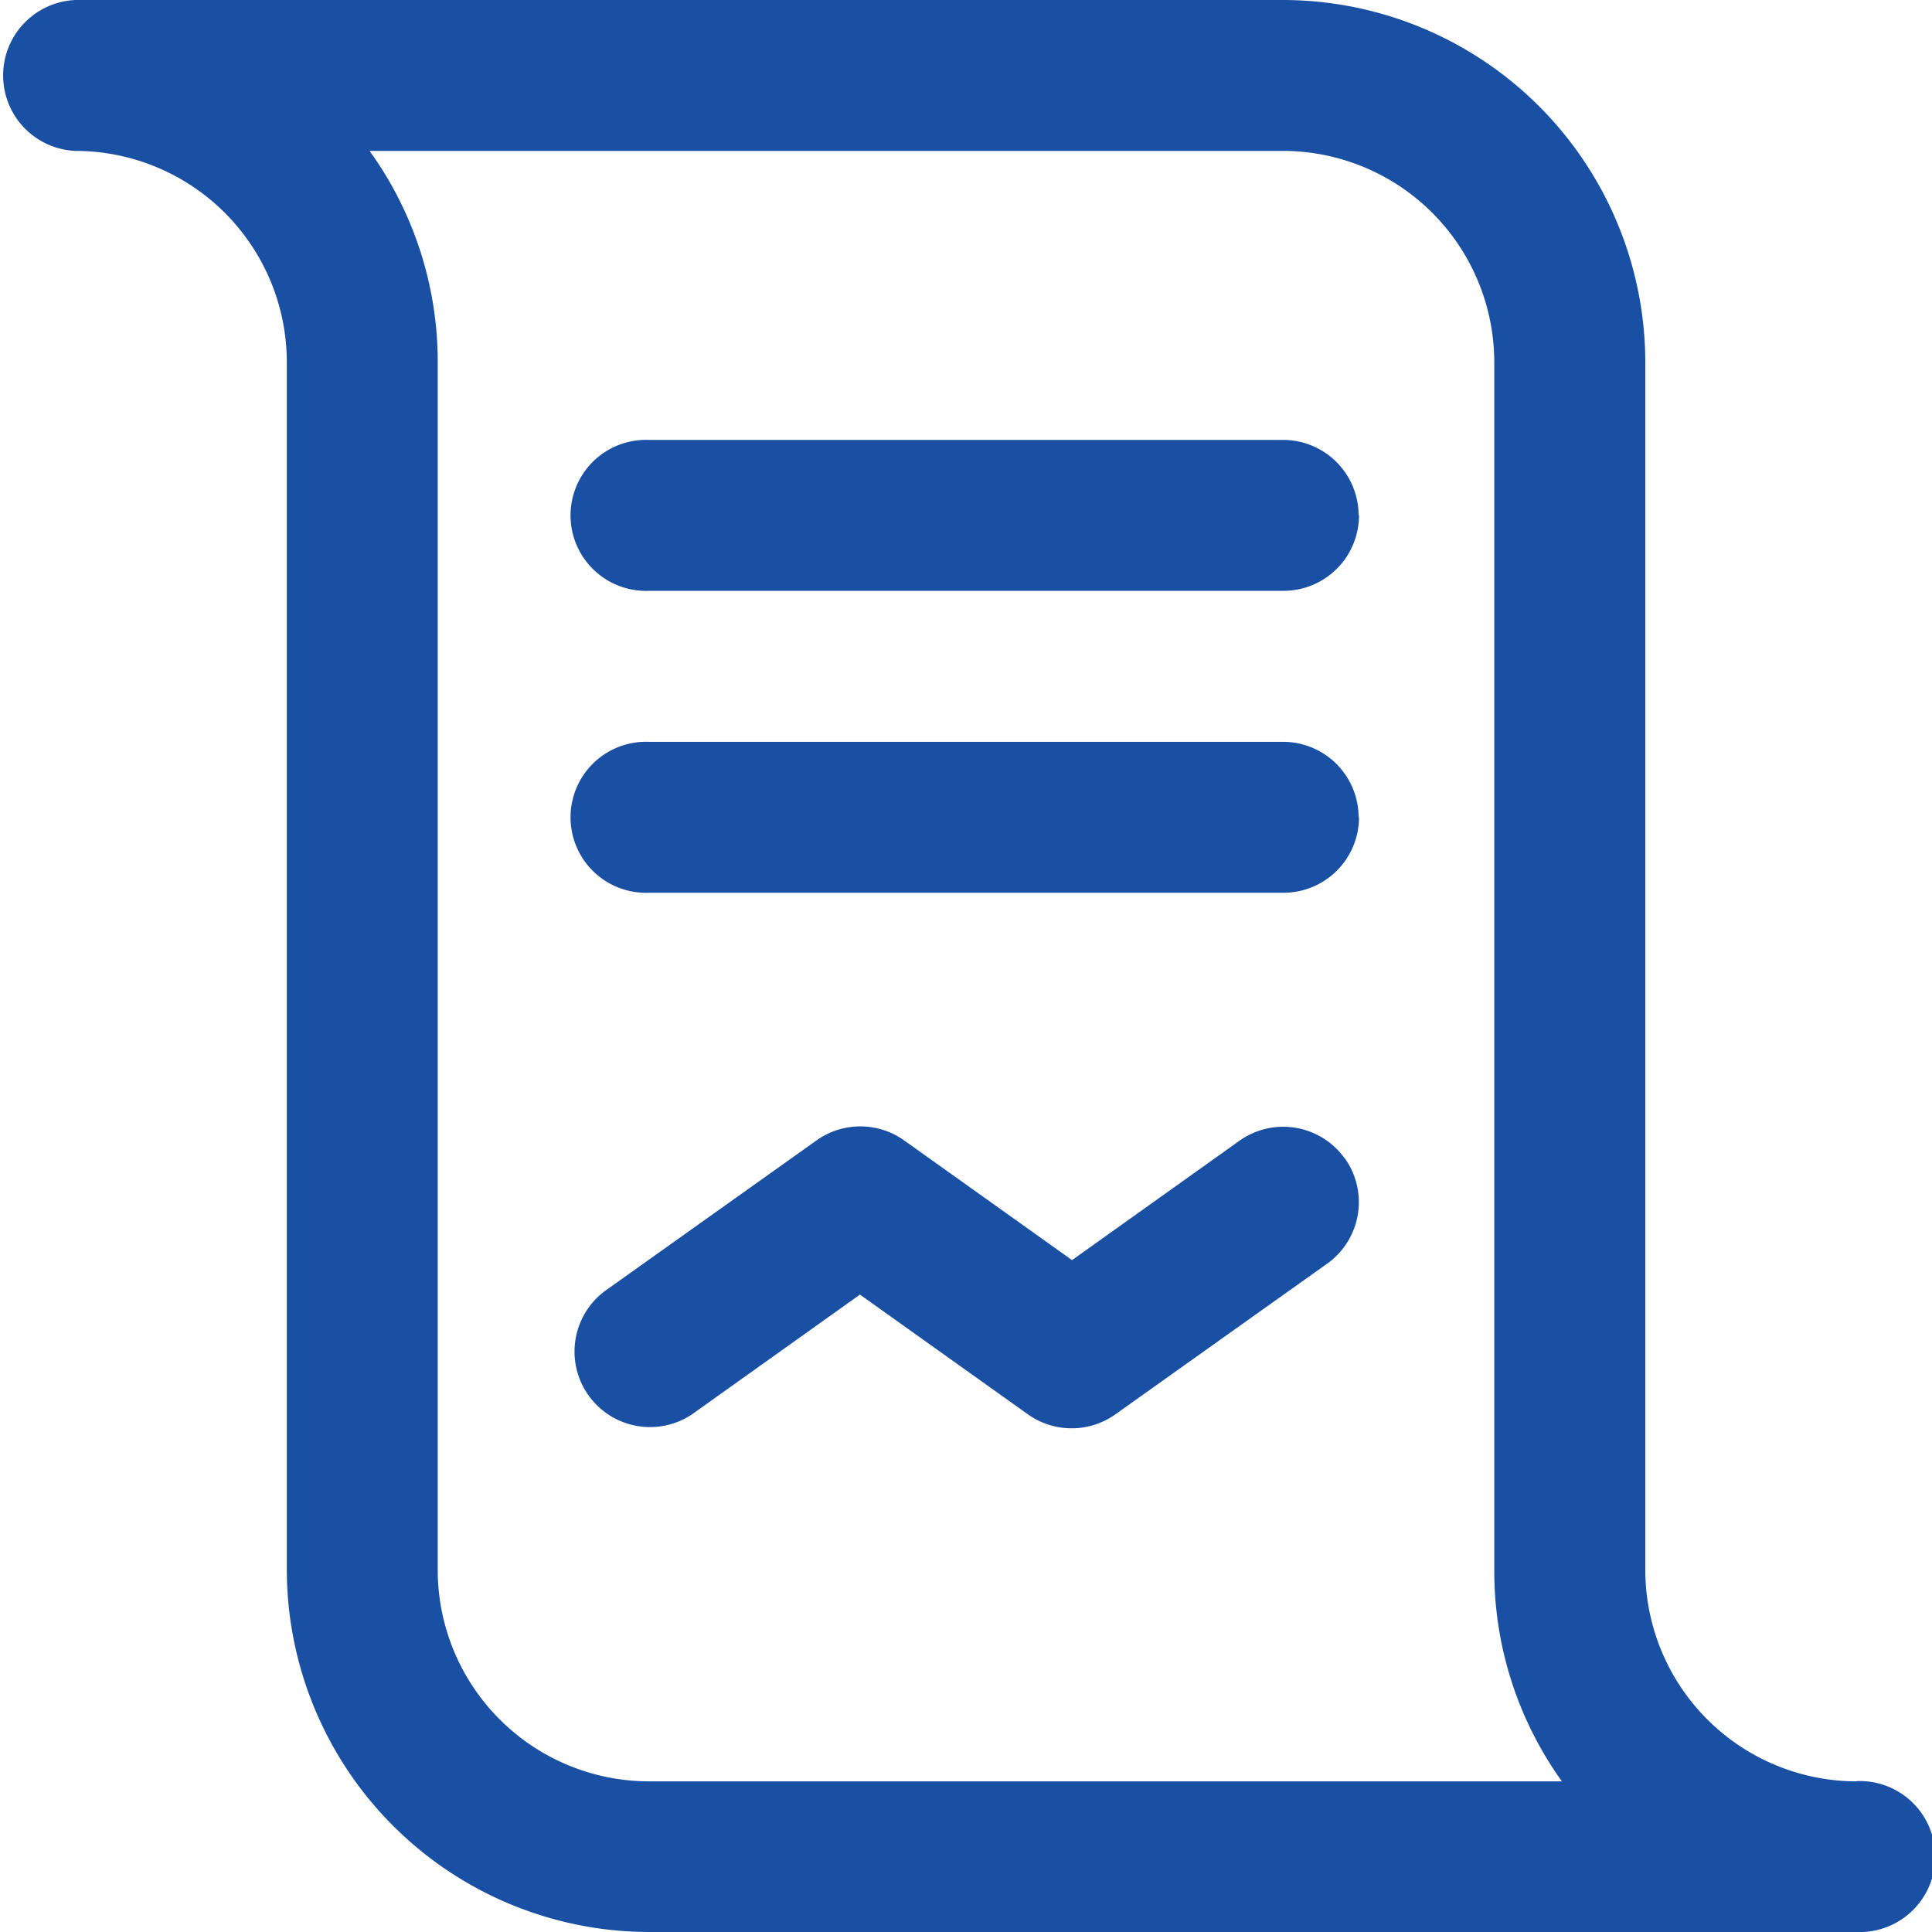 <svg xmlns="http://www.w3.org/2000/svg" width="14.967" height="14.967" viewBox="0 0 14.967 14.967">
  <path id="agreement" d="M14.383,13.8a1.639,1.639,0,0,1-1.637-1.637V2.806A2.81,2.81,0,0,0,9.939,0H.585a.585.585,0,0,0,0,1.169A1.639,1.639,0,0,1,2.222,2.806v9.355a2.81,2.81,0,0,0,2.806,2.806h9.355a.585.585,0,1,0,0-1.169Zm-9.355,0a1.639,1.639,0,0,1-1.637-1.637V2.806a2.792,2.792,0,0,0-.528-1.637H9.939a1.639,1.639,0,0,1,1.637,1.637v9.355A2.792,2.792,0,0,0,12.1,13.8Zm5.5-9.808a.585.585,0,0,1-.585.585H5.029a.585.585,0,1,1,0-1.169H9.94A.585.585,0,0,1,10.525,3.99Zm0,2.339a.585.585,0,0,1-.585.585H5.029a.585.585,0,1,1,0-1.169H9.94A.585.585,0,0,1,10.525,6.329Zm-.11,2.642a.585.585,0,0,1-.136.816L8.642,10.956a.585.585,0,0,1-.68,0l-1.3-.927-1.3.927A.585.585,0,0,1,4.688,10L6.325,8.835a.585.585,0,0,1,.68,0l1.3.927,1.3-.927A.585.585,0,0,1,10.415,8.971Zm0,0" fill="#1A50A3"/>
</svg>
